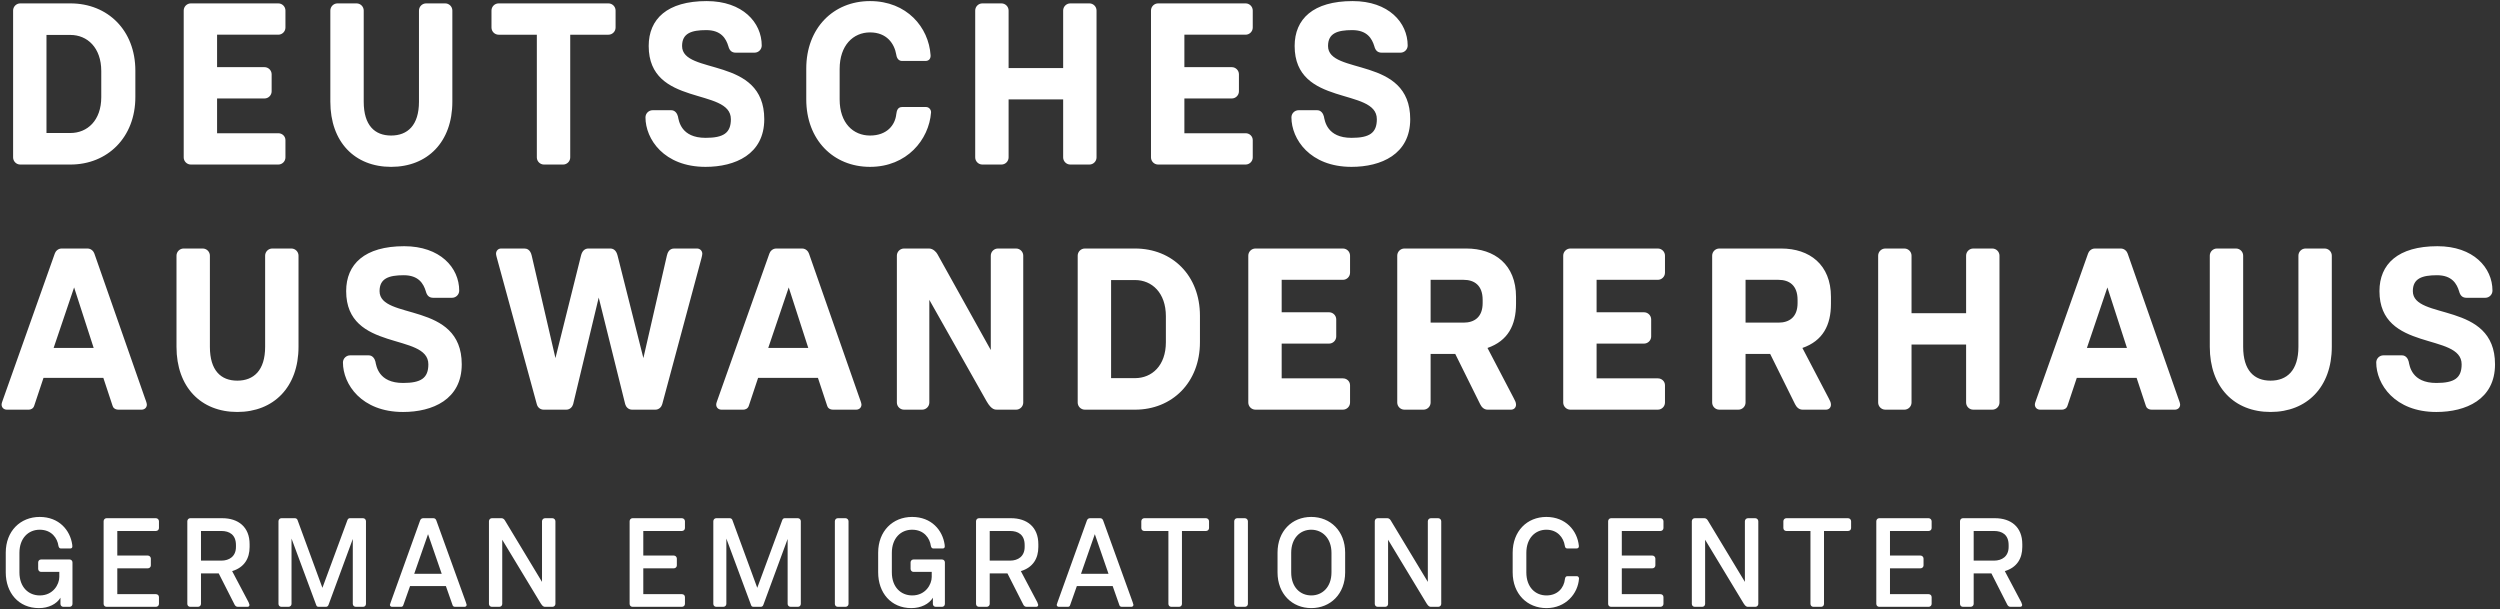 <?xml version="1.0" encoding="UTF-8"?>
<svg width="472px" height="115px" viewBox="0 0 472 115" version="1.1" xmlns="http://www.w3.org/2000/svg" xmlns:xlink="http://www.w3.org/1999/xlink">
    <rect x="0" y="0" width="472" height="115" fill="#333333" stroke="none"/>
    <!-- Generator: Sketch 47.1 (45422) - http://www.bohemiancoding.com/sketch -->
    <title>logo-white</title>
    <desc>Created with Sketch.</desc>
    <defs></defs>
    <g id="Page-1" stroke="none" stroke-width="1" fill="none" fill-rule="evenodd">
        <g id="logo-white" fill-rule="nonzero" fill="#FFFFFF">
            <path d="M372.631,108.257 L375.976,108.257 L378.964,114.139 C379.083,114.377 379.274,114.568 379.584,114.568 L381.404,114.568 C381.641,114.568 381.786,114.425 381.786,114.188 L381.619,113.709 L378.51,107.828 C380.805,107.133 381.81,105.437 381.81,103.264 L381.81,102.736 C381.81,99.486 379.659,97.837 376.646,97.837 L370.597,97.837 C370.287,97.837 370.048,98.098 370.048,98.41 L370.048,114.019 C370.048,114.329 370.287,114.568 370.597,114.568 L372.055,114.568 C372.365,114.568 372.631,114.329 372.631,114.019 L372.631,108.257 L372.631,108.257 Z M372.631,100.25 L376.479,100.25 C377.962,100.25 379.229,100.921 379.229,102.905 L379.229,103.264 C379.229,105.054 377.961,105.845 376.479,105.845 L372.631,105.845 L372.631,100.25 Z M364.693,98.41 C364.693,98.098 364.431,97.837 364.122,97.837 L354.796,97.837 C354.486,97.837 354.246,98.098 354.246,98.41 L354.246,114.019 C354.246,114.329 354.487,114.568 354.796,114.568 L364.122,114.568 C364.432,114.568 364.693,114.329 364.693,114.019 L364.693,112.728 C364.693,112.393 364.431,112.178 364.122,112.178 L356.828,112.178 L356.828,107.3 L362.588,107.3 C362.901,107.3 363.165,107.063 363.165,106.75 L363.165,105.461 C363.165,105.151 362.902,104.888 362.588,104.888 L356.828,104.888 L356.828,100.249 L364.122,100.249 C364.432,100.249 364.693,100.01 364.693,99.7 L364.693,98.41 Z M336.701,99.701 C336.701,100.011 336.938,100.25 337.273,100.25 L341.815,100.25 L341.815,114.02 C341.815,114.33 342.056,114.569 342.366,114.569 L343.824,114.569 C344.135,114.569 344.372,114.33 344.372,114.02 L344.372,100.25 L348.914,100.25 C349.227,100.25 349.487,100.011 349.487,99.701 L349.487,98.41 C349.487,98.098 349.227,97.837 348.914,97.837 L337.272,97.837 C336.937,97.837 336.7,98.098 336.7,98.41 L336.7,99.701 L336.701,99.701 Z M321.927,114.02 L321.927,101.902 L329.195,113.927 C329.577,114.569 329.862,114.569 330.077,114.569 L331.394,114.569 C331.704,114.569 331.967,114.33 331.967,114.02 L331.967,98.41 C331.967,98.098 331.704,97.837 331.394,97.837 L330.008,97.837 C329.698,97.837 329.435,98.098 329.435,98.41 L329.435,109.861 L322.453,98.29 C322.357,98.121 322.142,97.837 321.808,97.837 L319.967,97.837 C319.657,97.837 319.417,98.098 319.417,98.41 L319.417,114.019 C319.417,114.329 319.658,114.568 319.967,114.568 L321.377,114.568 C321.686,114.568 321.927,114.329 321.927,114.02 L321.927,114.02 Z M314.062,98.41 C314.062,98.098 313.799,97.837 313.489,97.837 L304.166,97.837 C303.856,97.837 303.616,98.098 303.616,98.41 L303.616,114.019 C303.616,114.329 303.856,114.568 304.166,114.568 L313.489,114.568 C313.799,114.568 314.062,114.329 314.062,114.019 L314.062,112.728 C314.062,112.393 313.799,112.178 313.489,112.178 L306.197,112.178 L306.197,107.3 L311.958,107.3 C312.27,107.3 312.534,107.063 312.534,106.75 L312.534,105.461 C312.534,105.151 312.27,104.888 311.958,104.888 L306.197,104.888 L306.197,100.249 L313.489,100.249 C313.799,100.249 314.062,100.01 314.062,99.7 L314.062,98.41 Z M295.917,108.785 C295.607,108.785 295.511,109.021 295.463,109.311 C295.274,111.055 294.027,112.417 291.972,112.417 C289.868,112.417 288.173,110.865 288.173,108.066 L288.173,104.384 C288.173,101.592 289.869,100.01 291.95,100.01 C294.028,100.01 295.2,101.468 295.438,103.047 C295.486,103.429 295.676,103.549 295.894,103.549 L297.659,103.549 C297.951,103.549 298.117,103.379 298.091,103.07 C297.805,100.155 295.583,97.597 291.949,97.597 C288.315,97.597 285.592,100.274 285.592,104.36 L285.592,108.067 C285.592,112.131 288.338,114.81 291.971,114.81 C295.582,114.81 297.927,112.109 298.117,109.217 C298.117,108.998 297.95,108.786 297.733,108.786 L295.917,108.786 L295.917,108.785 Z M262.069,114.02 L262.069,101.902 L269.337,113.927 C269.716,114.569 270.003,114.569 270.22,114.569 L271.535,114.569 C271.845,114.569 272.106,114.33 272.106,114.02 L272.106,98.41 C272.106,98.098 271.844,97.837 271.535,97.837 L270.148,97.837 C269.836,97.837 269.574,98.098 269.574,98.41 L269.574,109.861 L262.593,98.29 C262.496,98.121 262.281,97.837 261.949,97.837 L260.109,97.837 C259.796,97.837 259.558,98.098 259.558,98.41 L259.558,114.019 C259.558,114.329 259.796,114.568 260.109,114.568 L261.518,114.568 C261.829,114.568 262.069,114.329 262.069,114.02 L262.069,114.02 Z M243.778,104.384 C243.778,101.592 245.475,100.01 247.558,100.01 C249.636,100.01 251.383,101.592 251.383,104.384 L251.383,108.066 C251.383,110.865 249.636,112.417 247.581,112.417 C245.475,112.417 243.778,110.865 243.778,108.066 L243.778,104.384 Z M241.199,108.066 C241.199,112.13 243.948,114.809 247.582,114.809 C251.19,114.809 253.964,112.13 253.964,108.066 L253.964,104.337 C253.964,100.273 251.19,97.596 247.559,97.596 C243.925,97.596 241.199,100.273 241.199,104.337 L241.199,108.066 Z M235.03,114.568 C235.341,114.568 235.605,114.329 235.605,114.019 L235.605,98.41 C235.605,98.098 235.34,97.837 235.03,97.837 L233.572,97.837 C233.262,97.837 233.022,98.098 233.022,98.41 L233.022,114.019 C233.022,114.329 233.262,114.568 233.572,114.568 L235.03,114.568 Z M215.478,99.701 C215.478,100.011 215.715,100.25 216.051,100.25 L220.594,100.25 L220.594,114.02 C220.594,114.33 220.833,114.569 221.143,114.569 L222.601,114.569 C222.913,114.569 223.152,114.33 223.152,114.02 L223.152,100.25 L227.694,100.25 C228.004,100.25 228.267,100.011 228.267,99.701 L228.267,98.41 C228.267,98.098 228.004,97.837 227.694,97.837 L216.052,97.837 C215.716,97.837 215.479,98.098 215.479,98.41 L215.479,99.701 L215.478,99.701 Z M203.308,110.649 L210.073,110.649 L211.341,114.258 C211.391,114.425 211.533,114.568 211.82,114.568 L213.591,114.568 C213.807,114.568 213.995,114.425 213.995,114.188 L213.852,113.709 L208.283,98.29 C208.209,98.073 208.044,97.837 207.731,97.837 L205.771,97.837 C205.461,97.837 205.269,98.073 205.199,98.29 L199.652,113.732 L199.507,114.188 C199.507,114.425 199.699,114.568 199.914,114.568 L201.588,114.568 C201.756,114.568 201.972,114.523 202.043,114.235 L203.308,110.649 Z M209.284,108.328 L204.095,108.328 L206.702,100.849 L209.284,108.328 Z M186.859,108.257 L190.206,108.257 L193.192,114.139 C193.314,114.377 193.502,114.568 193.815,114.568 L195.631,114.568 C195.869,114.568 196.013,114.425 196.013,114.188 L195.846,113.709 L192.738,107.828 C195.034,107.133 196.038,105.437 196.038,103.264 L196.038,102.736 C196.038,99.486 193.885,97.837 190.875,97.837 L184.827,97.837 C184.514,97.837 184.274,98.098 184.274,98.41 L184.274,114.019 C184.274,114.329 184.514,114.568 184.827,114.568 L186.285,114.568 C186.595,114.568 186.859,114.329 186.859,114.019 L186.859,108.257 Z M186.859,100.25 L190.708,100.25 C192.19,100.25 193.455,100.921 193.455,102.905 L193.455,103.264 C193.455,105.054 192.19,105.845 190.708,105.845 L186.859,105.845 L186.859,100.25 L186.859,100.25 Z M175.91,107.972 L175.91,108.928 C175.91,110.34 174.738,112.418 172.229,112.418 C170.101,112.418 168.38,110.866 168.38,108.067 L168.38,104.385 C168.38,101.593 170.076,100.011 172.206,100.011 C174.477,100.011 175.55,101.638 175.742,103.048 C175.814,103.38 175.958,103.55 176.197,103.55 L178.014,103.55 C178.228,103.55 178.373,103.404 178.373,103.168 L178.349,102.833 C177.966,100.107 175.864,97.597 172.207,97.597 C168.547,97.597 165.798,100.274 165.798,104.338 L165.798,108.067 C165.798,111.916 168.213,114.81 172.062,114.81 C173.877,114.81 175.41,114.043 176.126,112.851 L176.126,114.021 C176.126,114.331 176.365,114.57 176.675,114.57 L177.847,114.57 C178.157,114.57 178.396,114.331 178.396,114.021 L178.396,106.182 C178.396,105.869 178.157,105.629 177.847,105.629 L172.468,105.629 C172.156,105.629 171.917,105.869 171.917,106.182 L171.917,107.401 C171.917,107.711 172.156,107.974 172.468,107.974 L175.91,107.974 L175.91,107.972 Z M159.631,114.568 C159.941,114.568 160.203,114.329 160.203,114.019 L160.203,98.41 C160.203,98.098 159.941,97.837 159.631,97.837 L158.173,97.837 C157.861,97.837 157.622,98.098 157.622,98.41 L157.622,114.019 C157.622,114.329 157.861,114.568 158.173,114.568 L159.631,114.568 Z M136.562,114.568 C136.872,114.568 137.136,114.329 137.136,114.019 L137.136,101.682 L141.798,114.235 C141.869,114.449 141.99,114.568 142.277,114.568 L143.614,114.568 C143.829,114.568 144.021,114.473 144.115,114.213 L148.705,101.755 L148.705,114.02 C148.705,114.33 148.967,114.569 149.281,114.569 L150.641,114.569 C150.955,114.569 151.194,114.33 151.194,114.02 L151.194,98.41 C151.194,98.098 150.955,97.837 150.641,97.837 L148.131,97.837 C147.916,97.837 147.771,98.003 147.701,98.17 L142.97,110.981 L138.26,98.147 C138.189,98.002 138.045,97.836 137.782,97.836 L135.225,97.836 C134.912,97.836 134.674,98.097 134.674,98.409 L134.674,114.018 C134.674,114.328 134.911,114.567 135.225,114.567 L136.562,114.567 L136.562,114.568 Z M129.319,98.41 C129.319,98.098 129.057,97.837 128.745,97.837 L119.421,97.837 C119.111,97.837 118.872,98.098 118.872,98.41 L118.872,114.019 C118.872,114.329 119.111,114.568 119.421,114.568 L128.745,114.568 C129.057,114.568 129.319,114.329 129.319,114.019 L129.319,112.728 C129.319,112.393 129.057,112.178 128.745,112.178 L121.454,112.178 L121.454,107.3 L127.216,107.3 C127.527,107.3 127.789,107.063 127.789,106.75 L127.789,105.461 C127.789,105.151 127.527,104.888 127.216,104.888 L121.454,104.888 L121.454,100.249 L128.745,100.249 C129.057,100.249 129.319,100.01 129.319,99.7 L129.319,98.41 Z M94.823,114.02 L94.823,101.902 L102.092,113.927 C102.476,114.569 102.761,114.569 102.977,114.569 L104.29,114.569 C104.6,114.569 104.863,114.33 104.863,114.02 L104.863,98.41 C104.863,98.098 104.6,97.837 104.29,97.837 L102.903,97.837 C102.593,97.837 102.331,98.098 102.331,98.41 L102.331,109.861 L95.349,98.29 C95.254,98.121 95.039,97.837 94.705,97.837 L92.864,97.837 C92.553,97.837 92.315,98.098 92.315,98.41 L92.315,114.019 C92.315,114.329 92.553,114.568 92.864,114.568 L94.274,114.568 C94.585,114.568 94.823,114.329 94.823,114.02 L94.823,114.02 Z M77.418,110.649 L84.183,110.649 L85.449,114.258 C85.496,114.425 85.641,114.568 85.928,114.568 L87.697,114.568 C87.912,114.568 88.104,114.425 88.104,114.188 L87.959,113.709 L82.389,98.29 C82.319,98.073 82.152,97.837 81.84,97.837 L79.88,97.837 C79.57,97.837 79.378,98.073 79.308,98.29 L73.76,113.732 L73.615,114.188 C73.615,114.425 73.807,114.568 74.023,114.568 L75.697,114.568 C75.862,114.568 76.076,114.523 76.151,114.235 L77.418,110.649 Z M83.393,108.328 L78.207,108.328 L80.812,100.849 L83.393,108.328 Z M54.465,114.568 C54.777,114.568 55.04,114.329 55.04,114.019 L55.04,101.682 L59.701,114.235 C59.772,114.449 59.893,114.568 60.179,114.568 L61.516,114.568 C61.733,114.568 61.923,114.473 62.02,114.213 L66.608,101.755 L66.608,114.02 C66.608,114.33 66.873,114.569 67.183,114.569 L68.545,114.569 C68.857,114.569 69.096,114.33 69.096,114.02 L69.096,98.41 C69.096,98.098 68.856,97.837 68.545,97.837 L66.035,97.837 C65.82,97.837 65.678,98.003 65.604,98.17 L60.872,110.981 L56.162,98.148 C56.09,98.003 55.946,97.837 55.683,97.837 L53.128,97.837 C52.816,97.837 52.577,98.098 52.577,98.41 L52.577,114.019 C52.577,114.329 52.816,114.568 53.128,114.568 L54.465,114.568 L54.465,114.568 Z M37.947,108.257 L41.294,108.257 L44.281,114.139 C44.402,114.377 44.593,114.568 44.903,114.568 L46.722,114.568 C46.959,114.568 47.103,114.425 47.103,114.188 L46.934,113.709 L43.829,107.828 C46.123,107.133 47.126,105.437 47.126,103.264 L47.126,102.736 C47.126,99.486 44.975,97.837 41.964,97.837 L35.915,97.837 C35.605,97.837 35.366,98.098 35.366,98.41 L35.366,114.019 C35.366,114.329 35.605,114.568 35.915,114.568 L37.373,114.568 C37.683,114.568 37.946,114.329 37.946,114.019 L37.946,108.257 L37.947,108.257 Z M37.947,100.25 L41.796,100.25 C43.278,100.25 44.547,100.921 44.547,102.905 L44.547,103.264 C44.547,105.054 43.278,105.845 41.796,105.845 L37.947,105.845 L37.947,100.25 Z M30.012,98.41 C30.012,98.098 29.75,97.837 29.438,97.837 L20.116,97.837 C19.804,97.837 19.563,98.098 19.563,98.41 L19.563,114.019 C19.563,114.329 19.804,114.568 20.116,114.568 L29.438,114.568 C29.75,114.568 30.012,114.329 30.012,114.019 L30.012,112.728 C30.012,112.393 29.75,112.178 29.438,112.178 L22.146,112.178 L22.146,107.3 L27.908,107.3 C28.218,107.3 28.48,107.063 28.48,106.75 L28.48,105.461 C28.48,105.151 28.217,104.888 27.908,104.888 L22.146,104.888 L22.146,100.249 L29.438,100.249 C29.75,100.249 30.012,100.01 30.012,99.7 L30.012,98.41 Z M11.198,107.972 L11.198,108.928 C11.198,110.34 10.026,112.418 7.517,112.418 C5.389,112.418 3.668,110.866 3.668,108.067 L3.668,104.385 C3.668,101.593 5.366,100.011 7.494,100.011 C9.765,100.011 10.842,101.638 11.03,103.048 C11.104,103.38 11.246,103.55 11.485,103.55 L13.302,103.55 C13.519,103.55 13.661,103.404 13.661,103.168 L13.637,102.833 C13.253,100.107 11.152,97.597 7.494,97.597 C3.837,97.597 1.086,100.274 1.086,104.338 L1.086,108.067 C1.086,111.916 3.501,114.81 7.349,114.81 C9.168,114.81 10.697,114.043 11.413,112.851 L11.413,114.021 C11.413,114.331 11.652,114.57 11.962,114.57 L13.133,114.57 C13.443,114.57 13.683,114.331 13.683,114.021 L13.683,106.182 C13.683,105.869 13.443,105.629 13.133,105.629 L7.755,105.629 C7.443,105.629 7.206,105.869 7.206,106.182 L7.206,107.401 C7.206,107.711 7.443,107.974 7.755,107.974 L11.198,107.974 L11.198,107.972 Z" id="Shape"></path>
            <path d="M469.234,56.22 C469.971,56.22 470.579,55.612 470.579,54.873 C470.579,50.527 466.973,46.484 460.193,46.484 C452.717,46.484 449.241,49.874 449.241,54.962 C449.241,66.523 464.757,62.741 464.757,68.783 C464.757,71.391 463.365,72.303 459.976,72.303 C455.325,72.303 454.934,69.087 454.761,68.261 C454.632,67.739 454.238,67.09 453.5,67.09 L449.979,67.09 C449.243,67.09 448.634,67.698 448.634,68.438 C448.634,72.522 452.111,77.782 459.977,77.782 C465.539,77.782 471.06,75.433 471.06,68.784 C471.06,56.788 455.544,60.527 455.544,54.963 C455.544,52.571 457.283,51.963 460.107,51.963 C462.934,51.963 463.845,53.57 464.28,55.005 C464.498,55.83 464.932,56.221 465.668,56.221 L469.234,56.221 L469.234,56.22 Z M435.286,46.92 C434.549,46.92 433.941,47.528 433.941,48.266 L433.941,65.477 C433.941,69.955 431.768,71.867 428.68,71.867 C425.593,71.867 423.509,69.955 423.509,65.477 L423.509,48.266 C423.509,47.528 422.901,46.92 422.16,46.92 L418.554,46.92 C417.815,46.92 417.208,47.528 417.208,48.266 L417.208,65.477 C417.208,73.082 421.814,77.78 428.681,77.78 C435.549,77.78 440.244,73.082 440.244,65.477 L440.244,48.266 C440.244,47.528 439.635,46.92 438.896,46.92 L435.286,46.92 Z M392.096,71.347 L403.395,71.347 L405.134,76.606 C405.222,76.956 405.569,77.346 406.265,77.346 L410.612,77.346 C411.175,77.346 411.61,76.956 411.61,76.39 C411.61,76.084 411.305,75.344 411.263,75.215 L401.702,47.877 C401.571,47.486 401.135,46.92 400.397,46.92 L395.527,46.92 C394.789,46.92 394.352,47.485 394.222,47.877 L384.402,75.564 C384.314,75.825 384.182,76.129 384.182,76.39 C384.182,76.956 384.619,77.346 385.18,77.346 L389.312,77.346 C389.658,77.346 390.182,77.171 390.355,76.563 L392.096,71.347 Z M401.57,65.695 L394.007,65.695 L397.875,54.265 L401.57,65.695 Z M376.154,77.346 C376.892,77.346 377.502,76.736 377.502,76.001 L377.502,48.267 C377.502,47.529 376.892,46.921 376.154,46.921 L372.546,46.921 C371.808,46.921 371.201,47.529 371.201,48.267 L371.201,59.135 L360.897,59.135 L360.897,48.267 C360.897,47.529 360.289,46.921 359.552,46.921 L355.944,46.921 C355.206,46.921 354.596,47.529 354.596,48.267 L354.596,76 C354.596,76.735 355.206,77.345 355.944,77.345 L359.552,77.345 C360.288,77.345 360.897,76.735 360.897,76 L360.897,65.044 L371.201,65.044 L371.201,76 C371.201,76.735 371.808,77.345 372.546,77.345 L376.154,77.345 L376.154,77.346 Z M329.561,66.827 L334.211,66.827 L338.902,76.301 C339.167,76.824 339.599,77.346 340.339,77.346 L344.729,77.346 C345.295,77.346 345.685,76.956 345.685,76.39 C345.685,75.954 345.468,75.608 345.25,75.173 L340.293,65.695 C344.163,64.35 345.684,61.393 345.684,57.352 L345.684,56.048 C345.684,49.963 341.641,46.92 336.296,46.92 L324.602,46.92 C323.864,46.92 323.257,47.528 323.257,48.266 L323.257,76 C323.257,76.735 323.863,77.345 324.602,77.345 L328.21,77.345 C328.95,77.345 329.56,76.735 329.56,76 L329.56,66.827 L329.561,66.827 Z M329.561,52.831 L335.776,52.831 C337.816,52.831 339.382,53.875 339.382,56.611 L339.382,57.219 C339.382,59.873 337.816,60.913 335.776,60.913 L329.561,60.913 L329.561,52.831 Z M314.349,48.266 C314.349,47.528 313.738,46.92 313.001,46.92 L296.484,46.92 C295.747,46.92 295.136,47.528 295.136,48.266 L295.136,76 C295.136,76.735 295.746,77.345 296.484,77.345 L313,77.345 C313.737,77.345 314.348,76.735 314.348,76 L314.348,72.738 C314.348,71.996 313.737,71.434 313,71.434 L301.436,71.434 L301.436,64.871 L310.392,64.871 C311.132,64.871 311.741,64.261 311.741,63.521 L311.741,60.306 C311.741,59.568 311.133,58.958 310.392,58.958 L301.436,58.958 L301.436,52.831 L313,52.831 C313.737,52.831 314.348,52.222 314.348,51.484 L314.348,48.266 L314.349,48.266 Z M270.1,66.827 L274.754,66.827 L279.449,76.301 C279.708,76.824 280.142,77.346 280.879,77.346 L285.27,77.346 C285.836,77.346 286.227,76.956 286.227,76.39 C286.227,75.954 286.01,75.608 285.793,75.173 L280.837,65.695 C284.706,64.35 286.227,61.393 286.227,57.352 L286.227,56.048 C286.227,49.963 282.184,46.92 276.839,46.92 L265.149,46.92 C264.409,46.92 263.799,47.528 263.799,48.266 L263.799,76 C263.799,76.735 264.409,77.345 265.149,77.345 L268.755,77.345 C269.495,77.345 270.1,76.735 270.1,76 L270.1,66.827 L270.1,66.827 Z M270.1,52.831 L276.318,52.831 C278.362,52.831 279.925,53.875 279.925,56.611 L279.925,57.219 C279.925,59.873 278.363,60.913 276.318,60.913 L270.1,60.913 L270.1,52.831 Z M254.889,48.266 C254.889,47.528 254.284,46.92 253.542,46.92 L237.026,46.92 C236.286,46.92 235.678,47.528 235.678,48.266 L235.678,76 C235.678,76.735 236.286,77.345 237.026,77.345 L253.542,77.345 C254.284,77.345 254.889,76.735 254.889,76 L254.889,72.738 C254.889,71.996 254.284,71.434 253.542,71.434 L241.98,71.434 L241.98,64.871 L250.935,64.871 C251.673,64.871 252.281,64.261 252.281,63.521 L252.281,60.306 C252.281,59.568 251.674,58.958 250.935,58.958 L241.98,58.958 L241.98,52.831 L253.542,52.831 C254.284,52.831 254.889,52.222 254.889,51.484 L254.889,48.266 Z M214.293,52.873 C217.467,52.873 220.118,55.265 220.118,59.699 L220.118,64.609 C220.118,69.043 217.467,71.392 214.293,71.392 L209.773,71.392 L209.773,52.873 L214.293,52.873 Z M214.293,77.346 C221.29,77.346 226.55,72.217 226.55,64.609 L226.55,59.61 C226.55,52.005 221.335,46.92 214.293,46.92 L204.819,46.92 C204.078,46.92 203.469,47.528 203.469,48.266 L203.469,76 C203.469,76.735 204.077,77.345 204.819,77.345 L214.293,77.345 L214.293,77.346 Z M188.364,77.346 L191.842,77.346 C192.58,77.346 193.189,76.736 193.189,76.001 L193.189,48.267 C193.189,47.529 192.58,46.921 191.842,46.921 L188.407,46.921 C187.668,46.921 187.061,47.529 187.061,48.267 L187.061,66.089 L176.976,47.965 C176.759,47.572 176.149,46.921 175.412,46.921 L170.675,46.921 C169.936,46.921 169.329,47.529 169.329,48.267 L169.329,76 C169.329,76.735 169.936,77.345 170.675,77.345 L174.107,77.345 C174.847,77.345 175.457,76.735 175.457,76 L175.457,56.611 L186.28,75.78 C187.233,77.434 187.886,77.346 188.364,77.346 L188.364,77.346 Z M143.127,71.347 L154.429,71.347 L156.168,76.606 C156.256,76.956 156.604,77.346 157.297,77.346 L161.644,77.346 C162.21,77.346 162.645,76.956 162.645,76.39 C162.645,76.084 162.339,75.344 162.297,75.215 L152.735,47.877 C152.604,47.486 152.171,46.92 151.432,46.92 L146.563,46.92 C145.825,46.92 145.39,47.485 145.259,47.877 L135.438,75.564 C135.351,75.825 135.22,76.129 135.22,76.39 C135.22,76.956 135.653,77.346 136.22,77.346 L140.347,77.346 C140.695,77.346 141.219,77.171 141.392,76.563 L143.127,71.347 Z M152.604,65.695 L145.042,65.695 L148.912,54.265 L152.604,65.695 Z M108.214,76.301 L113.038,56.179 L118.036,76.301 C118.167,76.779 118.6,77.346 119.34,77.346 L123.73,77.346 C124.468,77.346 124.903,76.779 125.033,76.301 L132.424,48.789 C132.51,48.442 132.596,48.095 132.596,47.919 C132.596,47.354 132.162,46.92 131.597,46.92 L127.294,46.92 C126.337,46.92 126.034,47.702 125.904,48.266 L121.47,67.609 L116.6,48.266 C116.34,47.181 115.731,46.92 115.211,46.92 L111.081,46.92 C110.43,46.92 109.908,47.354 109.691,48.266 L104.867,67.609 L100.388,48.266 C100.127,47.092 99.433,46.92 98.998,46.92 L94.607,46.92 C94.043,46.92 93.651,47.354 93.651,47.919 C93.651,48.137 93.825,48.746 93.956,49.222 L101.345,76.301 C101.52,76.999 102.086,77.346 102.649,77.346 L106.909,77.346 C107.647,77.346 108.081,76.779 108.214,76.301 L108.214,76.301 Z M85.351,56.22 C86.089,56.22 86.699,55.612 86.699,54.873 C86.699,50.527 83.091,46.484 76.309,46.484 C68.833,46.484 65.356,49.874 65.356,54.962 C65.356,66.523 80.873,62.741 80.873,68.783 C80.873,71.391 79.484,72.303 76.095,72.303 C71.443,72.303 71.053,69.087 70.877,68.261 C70.746,67.739 70.356,67.09 69.617,67.09 L66.096,67.09 C65.357,67.09 64.748,67.698 64.748,68.438 C64.748,72.522 68.225,77.782 76.095,77.782 C81.657,77.782 87.177,75.433 87.177,68.784 C87.177,56.788 71.661,60.527 71.661,54.963 C71.661,52.571 73.397,51.963 76.224,51.963 C79.048,51.963 79.962,53.57 80.396,55.005 C80.613,55.83 81.049,56.221 81.787,56.221 L85.351,56.221 L85.351,56.22 Z M51.406,46.92 C50.664,46.92 50.057,47.528 50.057,48.266 L50.057,65.477 C50.057,69.955 47.883,71.867 44.799,71.867 C41.712,71.867 39.627,69.955 39.627,65.477 L39.627,48.266 C39.627,47.528 39.018,46.92 38.277,46.92 L34.67,46.92 C33.932,46.92 33.322,47.528 33.322,48.266 L33.322,65.477 C33.322,73.082 37.931,77.78 44.799,77.78 C51.666,77.78 56.36,73.082 56.36,65.477 L56.36,48.266 C56.36,47.528 55.751,46.92 55.013,46.92 L51.406,46.92 Z M8.211,71.347 L19.512,71.347 L21.252,76.606 C21.336,76.956 21.685,77.346 22.381,77.346 L26.728,77.346 C27.293,77.346 27.726,76.956 27.726,76.39 C27.726,76.084 27.424,75.344 27.38,75.215 L17.817,47.877 C17.687,47.486 17.251,46.92 16.512,46.92 L11.646,46.92 C10.906,46.92 10.472,47.485 10.341,47.877 L0.517,75.564 C0.431,75.825 0.3,76.129 0.3,76.39 C0.3,76.956 0.735,77.346 1.3,77.346 L5.429,77.346 C5.777,77.346 6.297,77.171 6.472,76.563 L8.211,71.347 Z M17.687,65.695 L10.124,65.695 L13.992,54.265 L17.687,65.695 Z" id="Shape"></path>
            <path d="M264.423,9.942 C265.163,9.942 265.77,9.334 265.77,8.595 C265.77,4.248 262.162,0.205 255.384,0.205 C247.905,0.205 244.428,3.597 244.428,8.682 C244.428,20.244 259.947,16.463 259.947,22.504 C259.947,25.11 258.555,26.025 255.167,26.025 C250.516,26.025 250.123,22.808 249.949,21.982 C249.817,21.46 249.428,20.81 248.69,20.81 L245.171,20.81 C244.429,20.81 243.821,21.418 243.821,22.158 C243.821,26.243 247.298,31.503 255.167,31.503 C260.729,31.503 266.249,29.154 266.249,22.505 C266.249,10.508 250.733,14.246 250.733,8.683 C250.733,6.293 252.471,5.685 255.296,5.685 C258.121,5.685 259.034,7.291 259.472,8.726 C259.684,9.553 260.12,9.943 260.858,9.943 L264.423,9.943 L264.423,9.942 Z M236.519,1.988 C236.519,1.25 235.911,0.641 235.172,0.641 L218.653,0.641 C217.914,0.641 217.307,1.25 217.307,1.988 L217.307,29.72 C217.307,30.458 217.914,31.066 218.653,31.066 L235.172,31.066 C235.91,31.066 236.519,30.459 236.519,29.72 L236.519,26.46 C236.519,25.722 235.911,25.155 235.172,25.155 L223.611,25.155 L223.611,18.591 L232.563,18.591 C233.302,18.591 233.91,17.983 233.91,17.244 L233.91,14.026 C233.91,13.288 233.302,12.679 232.563,12.679 L223.611,12.679 L223.611,6.551 L235.172,6.551 C235.91,6.551 236.519,5.943 236.519,5.204 L236.519,1.988 Z M205.68,31.066 C206.418,31.066 207.026,30.459 207.026,29.72 L207.026,1.988 C207.026,1.25 206.418,0.641 205.68,0.641 L202.073,0.641 C201.334,0.641 200.724,1.25 200.724,1.988 L200.724,12.856 L190.423,12.856 L190.423,1.988 C190.423,1.25 189.814,0.641 189.075,0.641 L185.468,0.641 C184.73,0.641 184.119,1.25 184.119,1.988 L184.119,29.72 C184.119,30.458 184.73,31.066 185.468,31.066 L189.075,31.066 C189.813,31.066 190.423,30.459 190.423,29.72 L190.423,18.766 L200.724,18.766 L200.724,29.72 C200.724,30.458 201.333,31.066 202.073,31.066 L205.68,31.066 Z M170.346,20.202 C169.477,20.202 169.304,20.895 169.218,21.548 C169,23.635 167.435,25.589 164.263,25.589 C161.088,25.589 158.525,23.244 158.525,18.767 L158.525,13.029 C158.525,8.553 161.088,6.118 164.263,6.118 C167.434,6.118 168.869,8.247 169.218,10.335 C169.347,11.203 169.826,11.507 170.304,11.507 L174.738,11.507 C175.389,11.507 175.736,11.073 175.694,10.42 C175.346,5.162 171.218,0.205 164.263,0.205 C157.307,0.205 152.223,5.335 152.223,12.941 L152.223,18.767 C152.223,26.373 157.307,31.503 164.263,31.503 C171.218,31.503 175.389,26.373 175.781,21.244 C175.824,20.765 175.434,20.202 174.824,20.202 L170.346,20.202 L170.346,20.202 Z M142.468,9.942 C143.206,9.942 143.815,9.334 143.815,8.595 C143.815,4.248 140.206,0.205 133.427,0.205 C125.95,0.205 122.474,3.597 122.474,8.682 C122.474,20.244 137.99,16.463 137.99,22.504 C137.99,25.11 136.599,26.025 133.209,26.025 C128.558,26.025 128.167,22.808 127.995,21.982 C127.862,21.46 127.471,20.81 126.733,20.81 L123.213,20.81 C122.475,20.81 121.865,21.418 121.865,22.158 C121.865,26.243 125.341,31.503 133.209,31.503 C138.772,31.503 144.293,29.154 144.293,22.505 C144.293,10.508 128.776,14.246 128.776,8.683 C128.776,6.293 130.516,5.685 133.34,5.685 C136.163,5.685 137.078,7.291 137.513,8.726 C137.728,9.553 138.163,9.943 138.903,9.943 L142.468,9.943 L142.468,9.942 Z M92.792,5.206 C92.792,5.944 93.4,6.553 94.139,6.553 L101.355,6.553 L101.355,29.721 C101.355,30.459 101.963,31.067 102.704,31.067 L106.311,31.067 C107.05,31.067 107.658,30.46 107.658,29.721 L107.658,6.553 L114.874,6.553 C115.612,6.553 116.221,5.945 116.221,5.206 L116.221,1.988 C116.221,1.25 115.613,0.641 114.874,0.641 L94.139,0.641 C93.401,0.641 92.792,1.25 92.792,1.988 L92.792,5.206 Z M80.45,0.641 C79.712,0.641 79.102,1.25 79.102,1.988 L79.102,19.201 C79.102,23.678 76.929,25.589 73.843,25.589 C70.756,25.589 68.67,23.678 68.67,19.201 L68.67,1.988 C68.67,1.25 68.061,0.641 67.323,0.641 L63.716,0.641 C62.977,0.641 62.369,1.25 62.369,1.988 L62.369,19.201 C62.369,26.808 66.975,31.503 73.843,31.503 C80.71,31.503 85.404,26.809 85.404,19.201 L85.404,1.988 C85.404,1.25 84.797,0.641 84.057,0.641 L80.45,0.641 Z M53.892,1.988 C53.892,1.25 53.284,0.641 52.546,0.641 L36.03,0.641 C35.291,0.641 34.684,1.25 34.684,1.988 L34.684,29.72 C34.684,30.458 35.291,31.066 36.03,31.066 L52.546,31.066 C53.284,31.066 53.892,30.459 53.892,29.72 L53.892,26.46 C53.892,25.722 53.284,25.155 52.546,25.155 L40.984,25.155 L40.984,18.591 L49.939,18.591 C50.677,18.591 51.286,17.983 51.286,17.244 L51.286,14.026 C51.286,13.288 50.677,12.679 49.939,12.679 L40.984,12.679 L40.984,6.551 L52.546,6.551 C53.284,6.551 53.892,5.943 53.892,5.204 L53.892,1.988 Z M13.297,6.597 C16.469,6.597 19.12,8.985 19.12,13.419 L19.12,18.332 C19.12,22.765 16.469,25.111 13.297,25.111 L8.775,25.111 L8.775,6.597 L13.297,6.597 Z M13.297,31.066 C20.295,31.066 25.555,25.937 25.555,18.332 L25.555,13.334 C25.555,5.726 20.339,0.641 13.297,0.641 L3.821,0.641 C3.083,0.641 2.474,1.25 2.474,1.988 L2.474,29.72 C2.474,30.458 3.083,31.066 3.821,31.066 L13.297,31.066 Z" id="Shape"></path>
        </g>
    </g>
</svg>